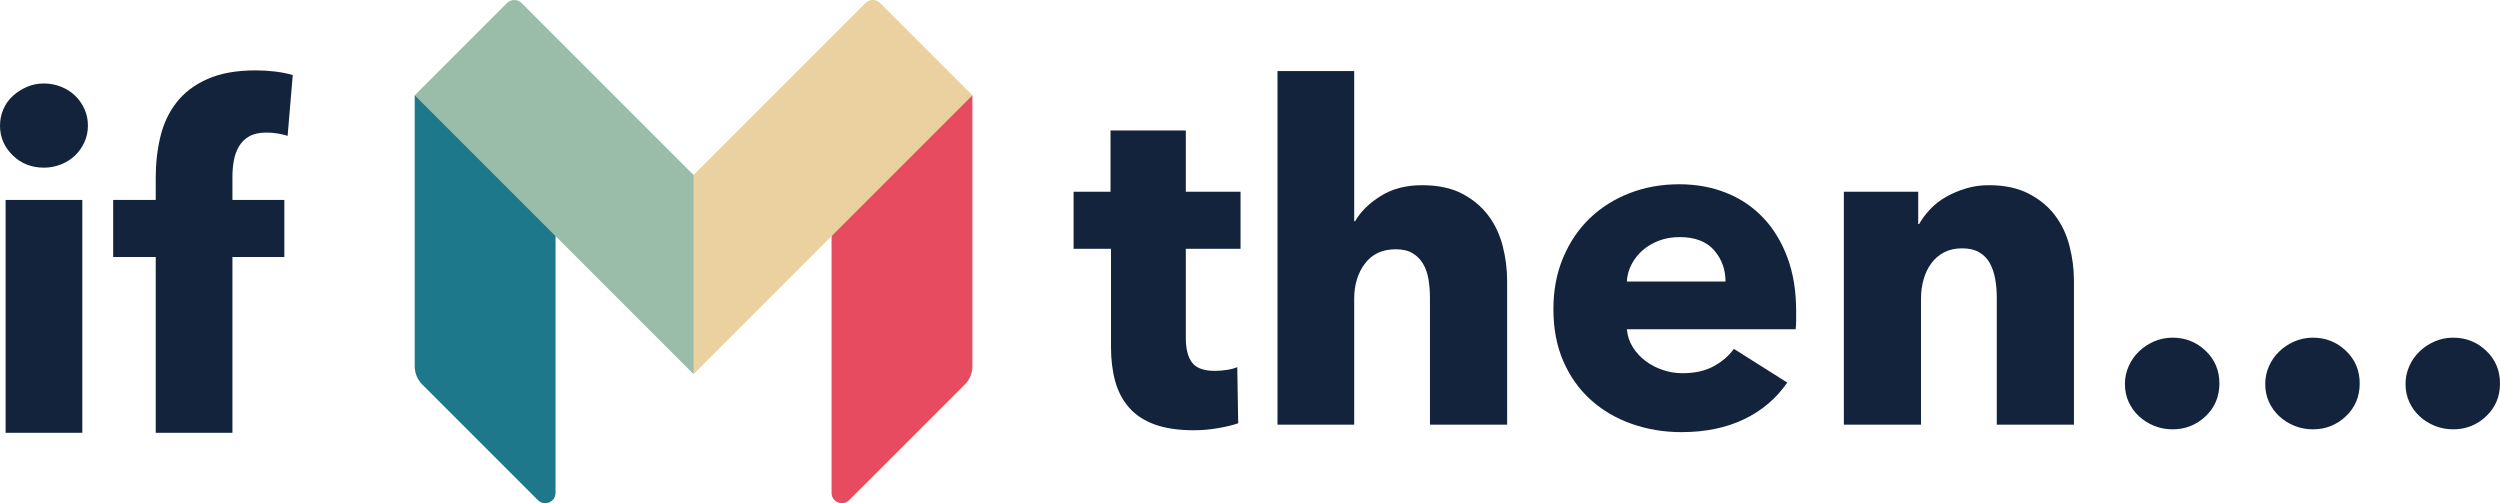 <?xml version="1.0" encoding="utf-8"?>
<!-- Generator: Adobe Illustrator 16.0.4, SVG Export Plug-In . SVG Version: 6.00 Build 0)  -->
<!DOCTYPE svg PUBLIC "-//W3C//DTD SVG 1.1//EN" "http://www.w3.org/Graphics/SVG/1.1/DTD/svg11.dtd">
<svg version="1.1" id="Layer_1" xmlns="http://www.w3.org/2000/svg" xmlns:xlink="http://www.w3.org/1999/xlink" x="0px" y="0px"
	 width="491.491px" height="98.929px" viewBox="3.167 200.536 491.491 98.929"
	 enable-background="new 3.167 200.536 491.491 98.929" xml:space="preserve">
<g>
	<g>
		<g>
			<path fill="#E64B5F" d="M194.337,272.543c0,1.35-0.535,2.639-1.488,3.589l-22.734,22.734c-1.28,1.278-3.466,0.372-3.466-1.437
				v-50.941l27.371-27.216h0.317V272.543z"/>
			<path fill="#EAD19F" d="M176.195,201.13c-0.793-0.792-2.079-0.792-2.872,0l-33.805,33.805h-0.47v38.151l0.47,1.005l27.131-27.133
				l27.688-27.688L176.195,201.13z"/>
			<path fill="#1E788C" d="M84.701,272.543c0,1.35,0.534,2.639,1.486,3.589l22.734,22.734c1.279,1.278,3.466,0.372,3.466-1.437
				v-50.941l-27.372-27.216h-0.314V272.543z"/>
			<path fill="#9ABDA9" d="M105.715,201.13c-0.794-0.792-2.079-0.792-2.872,0l-18.142,18.144l27.686,27.685l27.131,27.133v-39.156
				L105.715,201.13z"/>
		</g>
	</g>
	<g>
		<g>
			<path fill="#14233C" d="M20.453,225.222c0,1.165-0.23,2.251-0.689,3.264c-0.46,1.012-1.074,1.886-1.839,2.62
				c-0.768,0.735-1.687,1.32-2.758,1.747c-1.073,0.43-2.193,0.645-3.356,0.645c-2.452,0-4.507-0.813-6.161-2.437
				c-1.654-1.624-2.483-3.571-2.483-5.839c0-1.104,0.215-2.161,0.644-3.173c0.428-1.012,1.041-1.884,1.839-2.621
				c0.797-0.734,1.716-1.332,2.759-1.792c1.041-0.459,2.175-0.689,3.402-0.689c1.163,0,2.283,0.216,3.356,0.643
				c1.072,0.431,1.991,1.012,2.758,1.748c0.766,0.735,1.379,1.609,1.839,2.619C20.223,222.969,20.453,224.058,20.453,225.222z
				 M4.27,285.629v-45.788h15.079v45.788H4.27z"/>
			<path fill="#14233C" d="M59.711,227.243c-0.55-0.183-1.194-0.335-1.93-0.46c-0.736-0.121-1.472-0.183-2.208-0.183
				c-1.41,0-2.543,0.246-3.401,0.735c-0.859,0.491-1.533,1.149-2.023,1.977c-0.491,0.829-0.827,1.763-1.01,2.806
				c-0.185,1.042-0.277,2.085-0.277,3.125v4.598h10.206v11.216H48.862v34.572H33.784v-34.572h-8.368v-11.216h8.368v-4.413
				c0-2.819,0.306-5.502,0.919-8.045c0.612-2.544,1.669-4.782,3.172-6.714c1.501-1.931,3.524-3.462,6.068-4.597
				c2.542-1.133,5.715-1.701,9.516-1.701c1.287,0,2.56,0.078,3.816,0.23c1.256,0.153,2.405,0.383,3.448,0.689L59.711,227.243z"/>
		</g>
	</g>
	<g>
		<g>
			<path fill="#14233C" d="M236.295,249.446v17.539c0,2.152,0.415,3.768,1.242,4.847c0.827,1.077,2.313,1.614,4.46,1.614
				c0.735,0,1.517-0.062,2.344-0.186c0.829-0.121,1.519-0.306,2.069-0.551l0.184,11.034c-1.042,0.366-2.36,0.688-3.953,0.964
				c-1.596,0.275-3.189,0.415-4.782,0.415c-3.066,0-5.64-0.386-7.724-1.151c-2.084-0.768-3.755-1.875-5.011-3.32
				c-1.256-1.442-2.16-3.164-2.712-5.161c-0.551-1.997-0.827-4.224-0.827-6.683v-19.361h-7.356V238.23h7.263v-12.045h14.802v12.045
				h10.759v11.216H236.295z"/>
			<path fill="#14233C" d="M284.291,284.02v-24.826c0-1.286-0.092-2.512-0.275-3.678c-0.185-1.162-0.537-2.189-1.059-3.08
				c-0.521-0.888-1.21-1.594-2.068-2.113c-0.859-0.521-1.963-0.781-3.31-0.781c-2.638,0-4.659,0.935-6.069,2.805
				c-1.41,1.869-2.113,4.184-2.113,6.94v24.733h-15.08v-69.511h15.08v29.514h0.184c1.042-1.839,2.695-3.477,4.966-4.919
				c2.267-1.439,4.994-2.16,8.183-2.16c3.127,0,5.748,0.551,7.861,1.654c2.115,1.104,3.83,2.528,5.148,4.275
				s2.267,3.755,2.852,6.023c0.581,2.269,0.872,4.536,0.872,6.804v28.317h-15.171V284.02z"/>
			<path fill="#14233C" d="M356.284,261.677c0,0.613,0,1.228,0,1.839c0,0.613-0.033,1.194-0.093,1.748H323
				c0.121,1.285,0.505,2.451,1.149,3.492c0.643,1.044,1.47,1.946,2.48,2.713c1.011,0.768,2.146,1.364,3.402,1.793
				c1.255,0.43,2.559,0.645,3.908,0.645c2.391,0,4.412-0.443,6.067-1.334c1.654-0.887,3.002-2.036,4.046-3.448l10.481,6.621
				c-2.146,3.126-4.981,5.532-8.506,7.218c-3.525,1.686-7.617,2.529-12.275,2.529c-3.432,0-6.682-0.538-9.745-1.609
				c-3.064-1.07-5.746-2.636-8.044-4.689c-2.299-2.053-4.109-4.58-5.427-7.586c-1.318-3.002-1.977-6.437-1.977-10.297
				c0-3.738,0.645-7.125,1.932-10.16c1.287-3.034,3.033-5.609,5.241-7.724c2.207-2.115,4.811-3.755,7.813-4.92
				c3.002-1.164,6.253-1.747,9.746-1.747c3.371,0,6.467,0.567,9.287,1.702c2.817,1.134,5.241,2.774,7.263,4.919
				c2.024,2.146,3.602,4.751,4.735,7.814C355.715,254.261,356.284,257.754,356.284,261.677z M342.399,255.884
				c0-2.39-0.753-4.444-2.253-6.16c-1.504-1.716-3.756-2.575-6.758-2.575c-1.473,0-2.819,0.229-4.046,0.689s-2.299,1.09-3.218,1.886
				c-0.919,0.797-1.656,1.732-2.207,2.803c-0.551,1.074-0.858,2.193-0.919,3.356H342.399z"/>
			<path fill="#14233C" d="M395.728,284.02v-25.008c0-1.289-0.107-2.516-0.32-3.679c-0.216-1.165-0.568-2.192-1.059-3.081
				s-1.181-1.593-2.067-2.115c-0.891-0.52-2.01-0.78-3.357-0.78s-2.528,0.261-3.538,0.78c-1.013,0.522-1.854,1.242-2.527,2.161
				c-0.679,0.919-1.184,1.978-1.521,3.173c-0.336,1.194-0.505,2.437-0.505,3.723v24.826h-15.171v-45.79h14.619v6.345h0.185
				c0.553-0.98,1.271-1.946,2.161-2.896c0.887-0.95,1.929-1.762,3.126-2.437c1.194-0.675,2.496-1.226,3.908-1.656
				c1.407-0.427,2.91-0.643,4.505-0.643c3.062,0,5.669,0.551,7.814,1.654c2.146,1.104,3.876,2.528,5.194,4.275
				c1.317,1.747,2.269,3.755,2.851,6.023s0.874,4.537,0.874,6.804v28.318h-15.172V284.02z"/>
			<path fill="#14233C" d="M439.493,275.93c0,2.572-0.906,4.719-2.712,6.436c-1.81,1.715-3.972,2.574-6.482,2.574
				c-1.287,0-2.5-0.23-3.633-0.689c-1.135-0.46-2.13-1.089-2.988-1.885c-0.858-0.797-1.533-1.732-2.021-2.805
				c-0.492-1.072-0.736-2.252-0.736-3.541c0-1.226,0.244-2.391,0.736-3.492c0.487-1.104,1.162-2.069,2.021-2.896
				c0.858-0.826,1.854-1.486,2.988-1.977c1.133-0.49,2.346-0.736,3.633-0.736c2.512,0,4.674,0.859,6.482,2.575
				C438.587,271.208,439.493,273.354,439.493,275.93z"/>
			<path fill="#14233C" d="M467.076,275.93c0,2.572-0.906,4.719-2.714,6.436c-1.809,1.715-3.97,2.574-6.48,2.574
				c-1.287,0-2.5-0.23-3.633-0.689c-1.135-0.46-2.13-1.089-2.988-1.885c-0.859-0.797-1.533-1.732-2.021-2.805
				c-0.492-1.072-0.737-2.252-0.737-3.541c0-1.226,0.245-2.391,0.737-3.492c0.487-1.104,1.161-2.069,2.021-2.896
				c0.858-0.826,1.854-1.486,2.988-1.977c1.133-0.49,2.346-0.736,3.633-0.736c2.512,0,4.673,0.859,6.48,2.575
				C466.169,271.209,467.076,273.354,467.076,275.93z"/>
			<path fill="#14233C" d="M494.658,275.93c0,2.572-0.906,4.719-2.713,6.436c-1.81,1.715-3.97,2.574-6.481,2.574
				c-1.287,0-2.499-0.23-3.633-0.689c-1.135-0.46-2.131-1.089-2.987-1.885c-0.859-0.797-1.534-1.732-2.022-2.805
				c-0.491-1.072-0.736-2.252-0.736-3.541c0-1.226,0.245-2.391,0.736-3.492c0.488-1.104,1.163-2.069,2.022-2.896
				c0.856-0.826,1.854-1.486,2.987-1.977s2.346-0.736,3.633-0.736c2.513,0,4.673,0.859,6.481,2.575
				C493.752,271.208,494.658,273.354,494.658,275.93z"/>
		</g>
	</g>
</g>
</svg>
